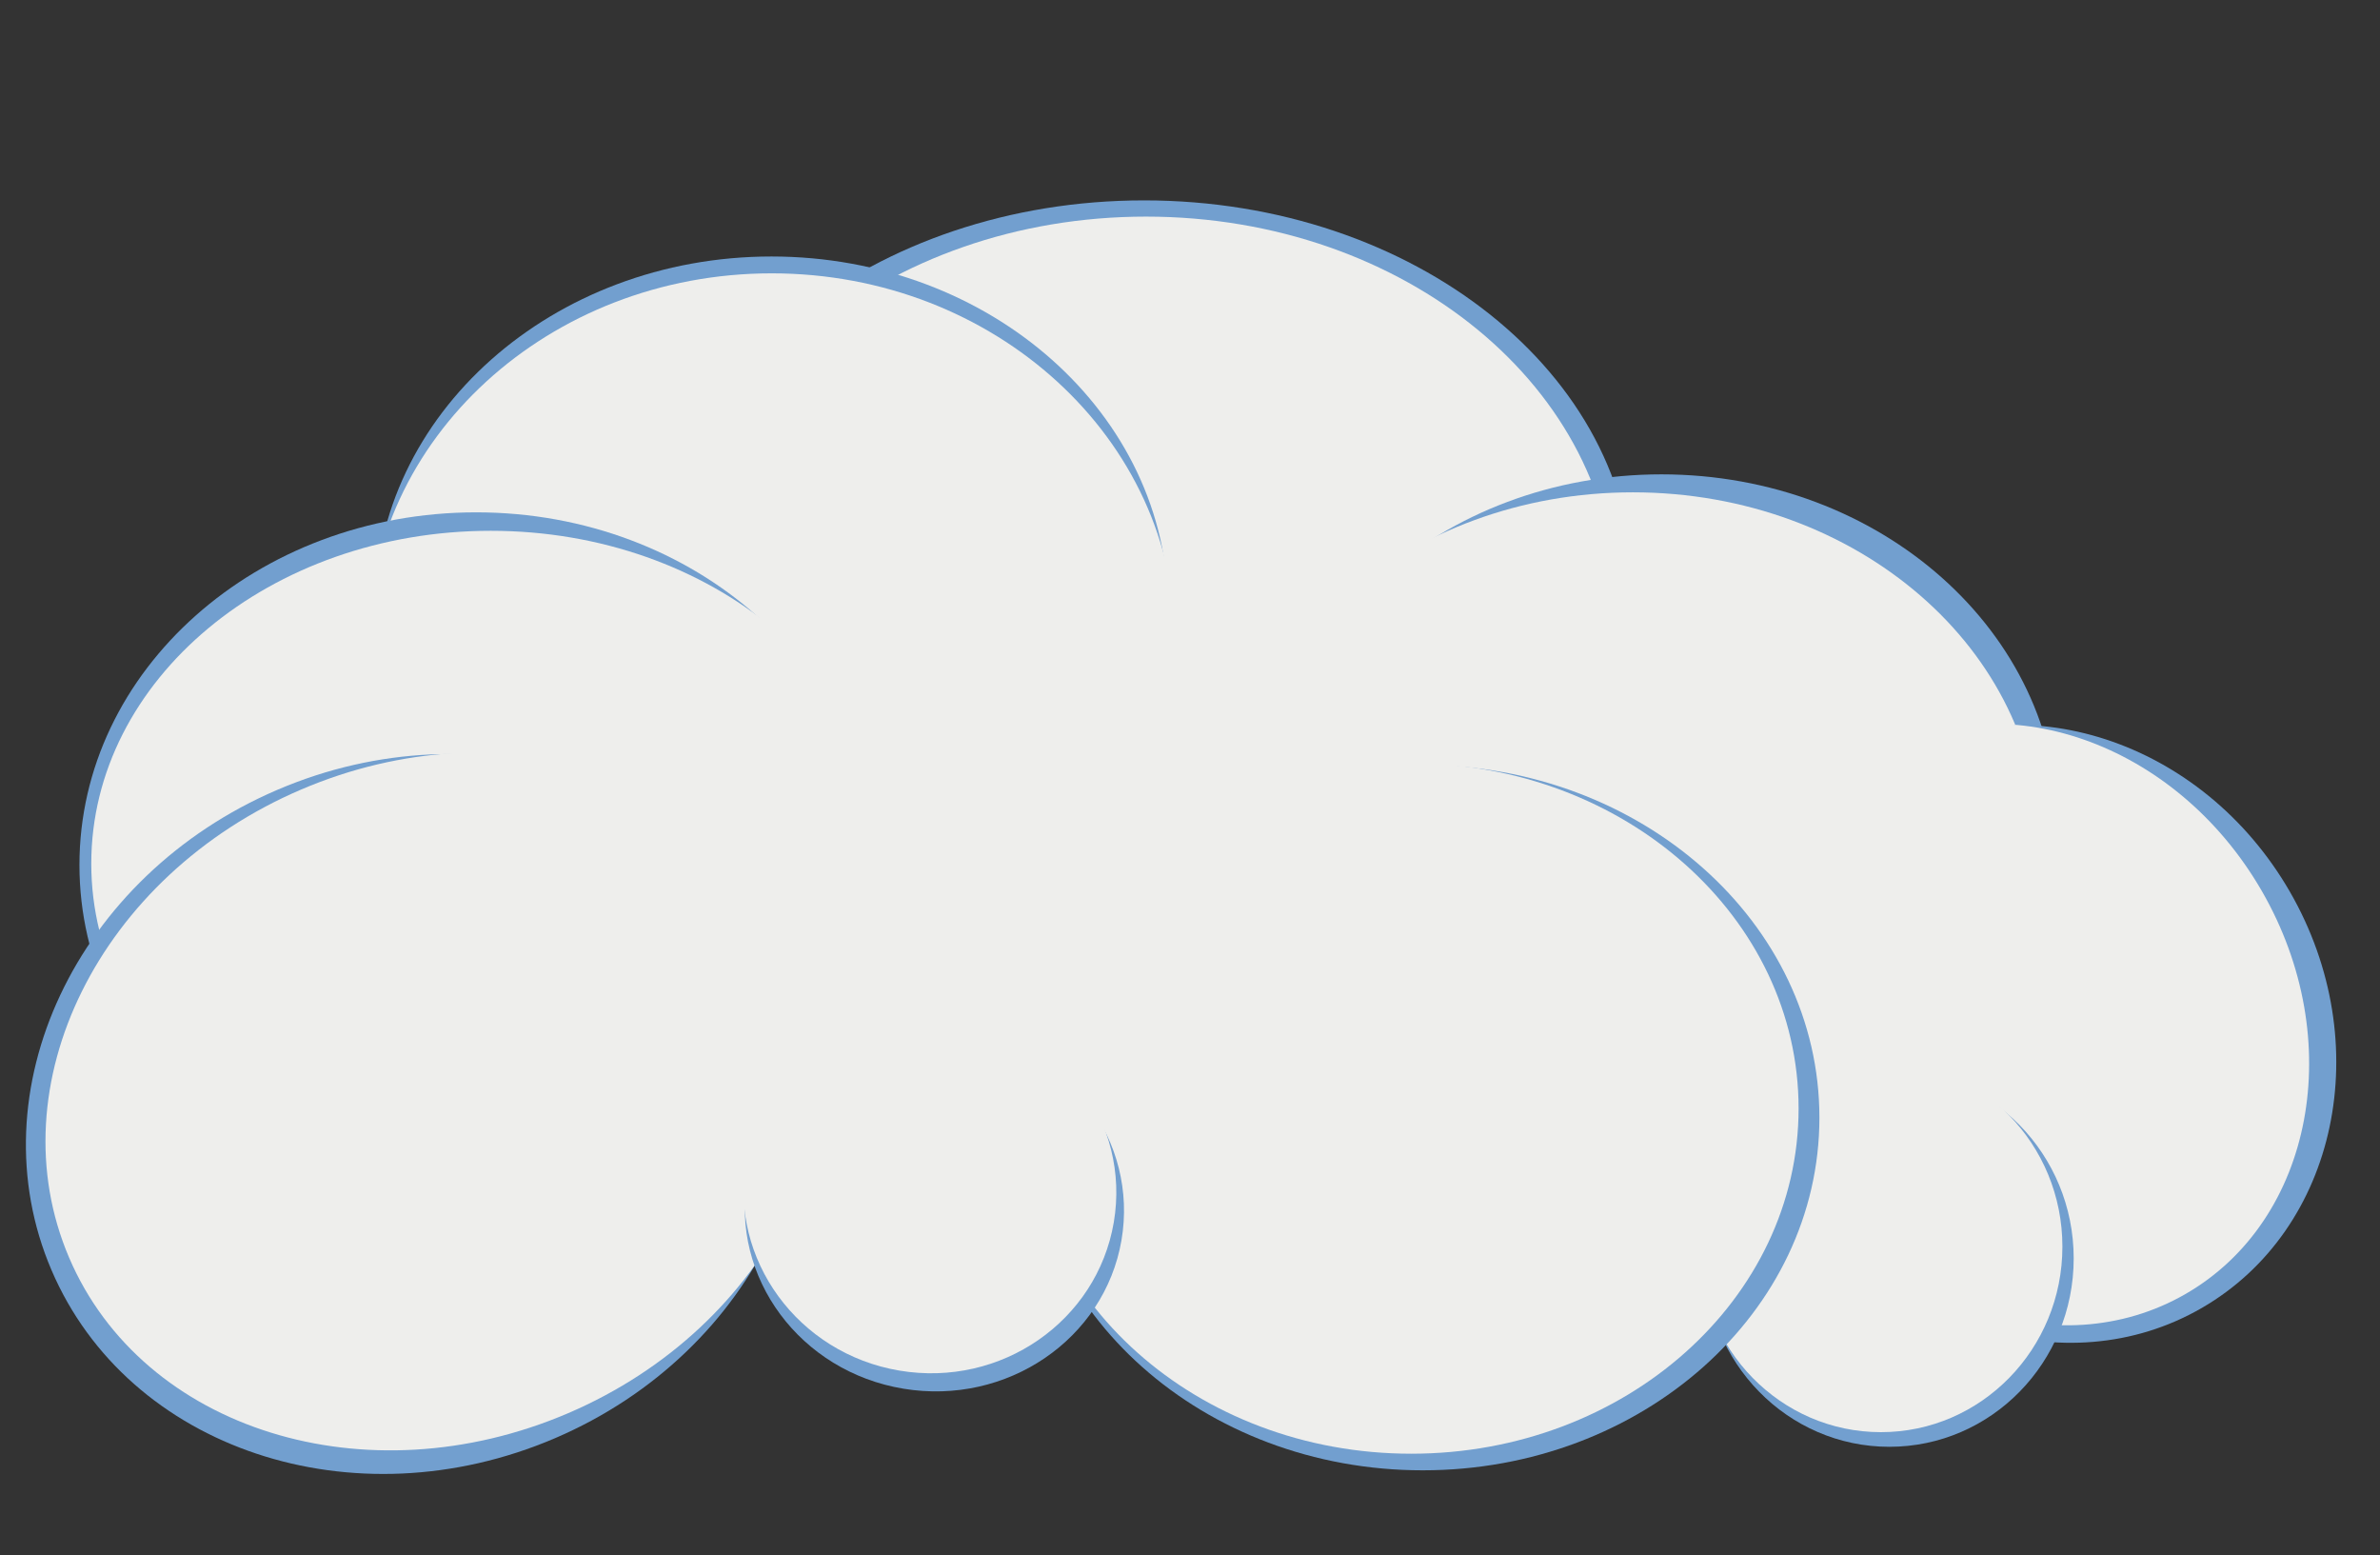 <svg width="150.008" height="97.985" xmlns="http://www.w3.org/2000/svg"><rect width="100%" height="100%" fill="#333333" stroke="none"/><path d="M41.299 37.123c0 13.529 13.794 24.496 30.81 24.496 17.015 0 30.81-10.967 30.81-24.496 0-13.53-13.795-24.496-30.81-24.496-17.016 0-30.81 10.967-30.81 24.496z" fill="#729fcf"/><path d="M42.67 37.967c0 13.43 13.233 24.317 29.559 24.317 16.325 0 29.56-10.887 29.56-24.317s-13.235-24.318-29.56-24.318c-16.326 0-29.56 10.887-29.56 24.318z" fill="#eeeeec"/><path d="M43.324 55.558c0 12.274 11.193 22.224 25 22.224 13.809 0 25.002-9.95 25.002-22.224 0-12.273-11.193-22.223-25.001-22.223-13.808 0-25.001 9.95-25.001 22.223z" fill="#eeeeec"/><path d="M23.626 38.386c0 12.273 11.193 22.223 25 22.223 13.809 0 25.002-9.95 25.002-22.223 0-12.274-11.193-22.224-25.001-22.224-13.808 0-25.001 9.95-25.001 22.224zm56.086 13.728c0 12.273 11.194 22.223 25.002 22.223 13.807 0 25-9.95 25-22.223 0-12.274-11.193-22.224-25-22.224-13.808 0-25.002 9.95-25.002 22.224z" fill="#729fcf"/><path d="M77.293 53.247c0 12.273 11.473 22.223 25.626 22.223s25.627-9.95 25.627-22.223c0-12.274-11.474-22.224-25.627-22.224-14.153 0-25.626 9.95-25.626 22.224z" fill="#eeeeec"/><path d="M118.819 47.867c-8.576 4.952-11.062 16.701-5.553 26.243 5.509 9.542 16.927 13.264 25.503 8.313 8.576-4.952 11.062-16.7 5.553-26.243-5.51-9.542-16.928-13.264-25.503-8.313z" fill="#729fcf"/><path d="M118.168 47.595c-8.058 4.653-10.204 16.021-4.794 25.393 5.411 9.371 16.33 13.196 24.388 8.544 8.058-4.652 10.205-16.021 4.794-25.392-5.41-9.372-16.33-13.197-24.388-8.545zm-94.975-7.076c0 12.865 11.394 23.294 25.448 23.294 14.055 0 25.448-10.43 25.448-23.294 0-12.866-11.393-23.295-25.448-23.295-14.054 0-25.448 10.43-25.448 23.295z" fill="#eeeeec"/><path d="M5.007 54.507c0 12.274 11.194 22.223 25.002 22.223 13.808 0 25.001-9.95 25.001-22.223 0-12.274-11.193-22.223-25.001-22.223-13.808 0-25.002 9.95-25.002 22.223z" fill="#729fcf"/><path d="M5.753 54.42c0 11.584 11.273 20.974 25.18 20.974 13.906 0 25.18-9.39 25.18-20.973 0-11.584-11.274-20.974-25.18-20.974-13.907 0-25.18 9.39-25.18 20.974z" fill="#eeeeec"/><path d="M107.468 79.297c0 6.555 5.201 11.87 11.617 11.87 6.416 0 11.617-5.315 11.617-11.87 0-6.555-5.201-11.87-11.617-11.87-6.416 0-11.617 5.315-11.617 11.87z" fill="#729fcf"/><path d="M107.114 78.554c0 6.457 5.12 11.691 11.438 11.691 6.317 0 11.438-5.234 11.438-11.69 0-6.457-5.121-11.691-11.438-11.691s-11.438 5.234-11.438 11.69z" fill="#eeeeec"/><path d="M64.672 70.426c0 12.273 11.193 22.223 25.001 22.223 13.808 0 25.002-9.95 25.002-22.223 0-12.274-11.194-22.224-25.002-22.224-13.808 0-25.001 9.95-25.001 22.224z" fill="#729fcf"/><path d="M64.535 69.849c0 12.014 10.93 21.754 24.414 21.754 13.483 0 24.413-9.74 24.413-21.754 0-12.015-10.93-21.754-24.413-21.754s-24.414 9.74-24.414 21.754z" fill="#eeeeec"/><path d="M3.246 80.034C8.075 91.318 22.28 96.061 34.974 90.629c12.695-5.433 19.07-18.984 14.242-30.268-4.829-11.283-19.034-16.027-31.729-10.594C4.793 55.199-1.583 68.75 3.246 80.034z" fill="#729fcf"/><path d="M4.36 79.258c4.645 10.853 18.719 15.24 31.436 9.797 12.717-5.442 19.26-18.652 14.616-29.505-4.644-10.853-18.718-15.24-31.435-9.797C6.26 55.195-.284 68.405 4.36 79.258z" fill="#eeeeec"/><path d="M56.945 87.507c6.511 1.077 12.662-3.108 13.739-9.346 1.076-6.24-3.33-12.17-9.84-13.247-6.512-1.077-12.664 3.108-13.74 9.347-1.077 6.239 3.33 12.17 9.84 13.246z" fill="#729fcf"/><path d="M56.691 86.366c6.403 1.077 12.45-3.108 13.51-9.347 1.058-6.239-3.274-12.17-9.677-13.246-6.402-1.077-12.45 3.108-13.508 9.347-1.059 6.239 3.273 12.17 9.675 13.246z" fill="#eeeeec"/></svg>